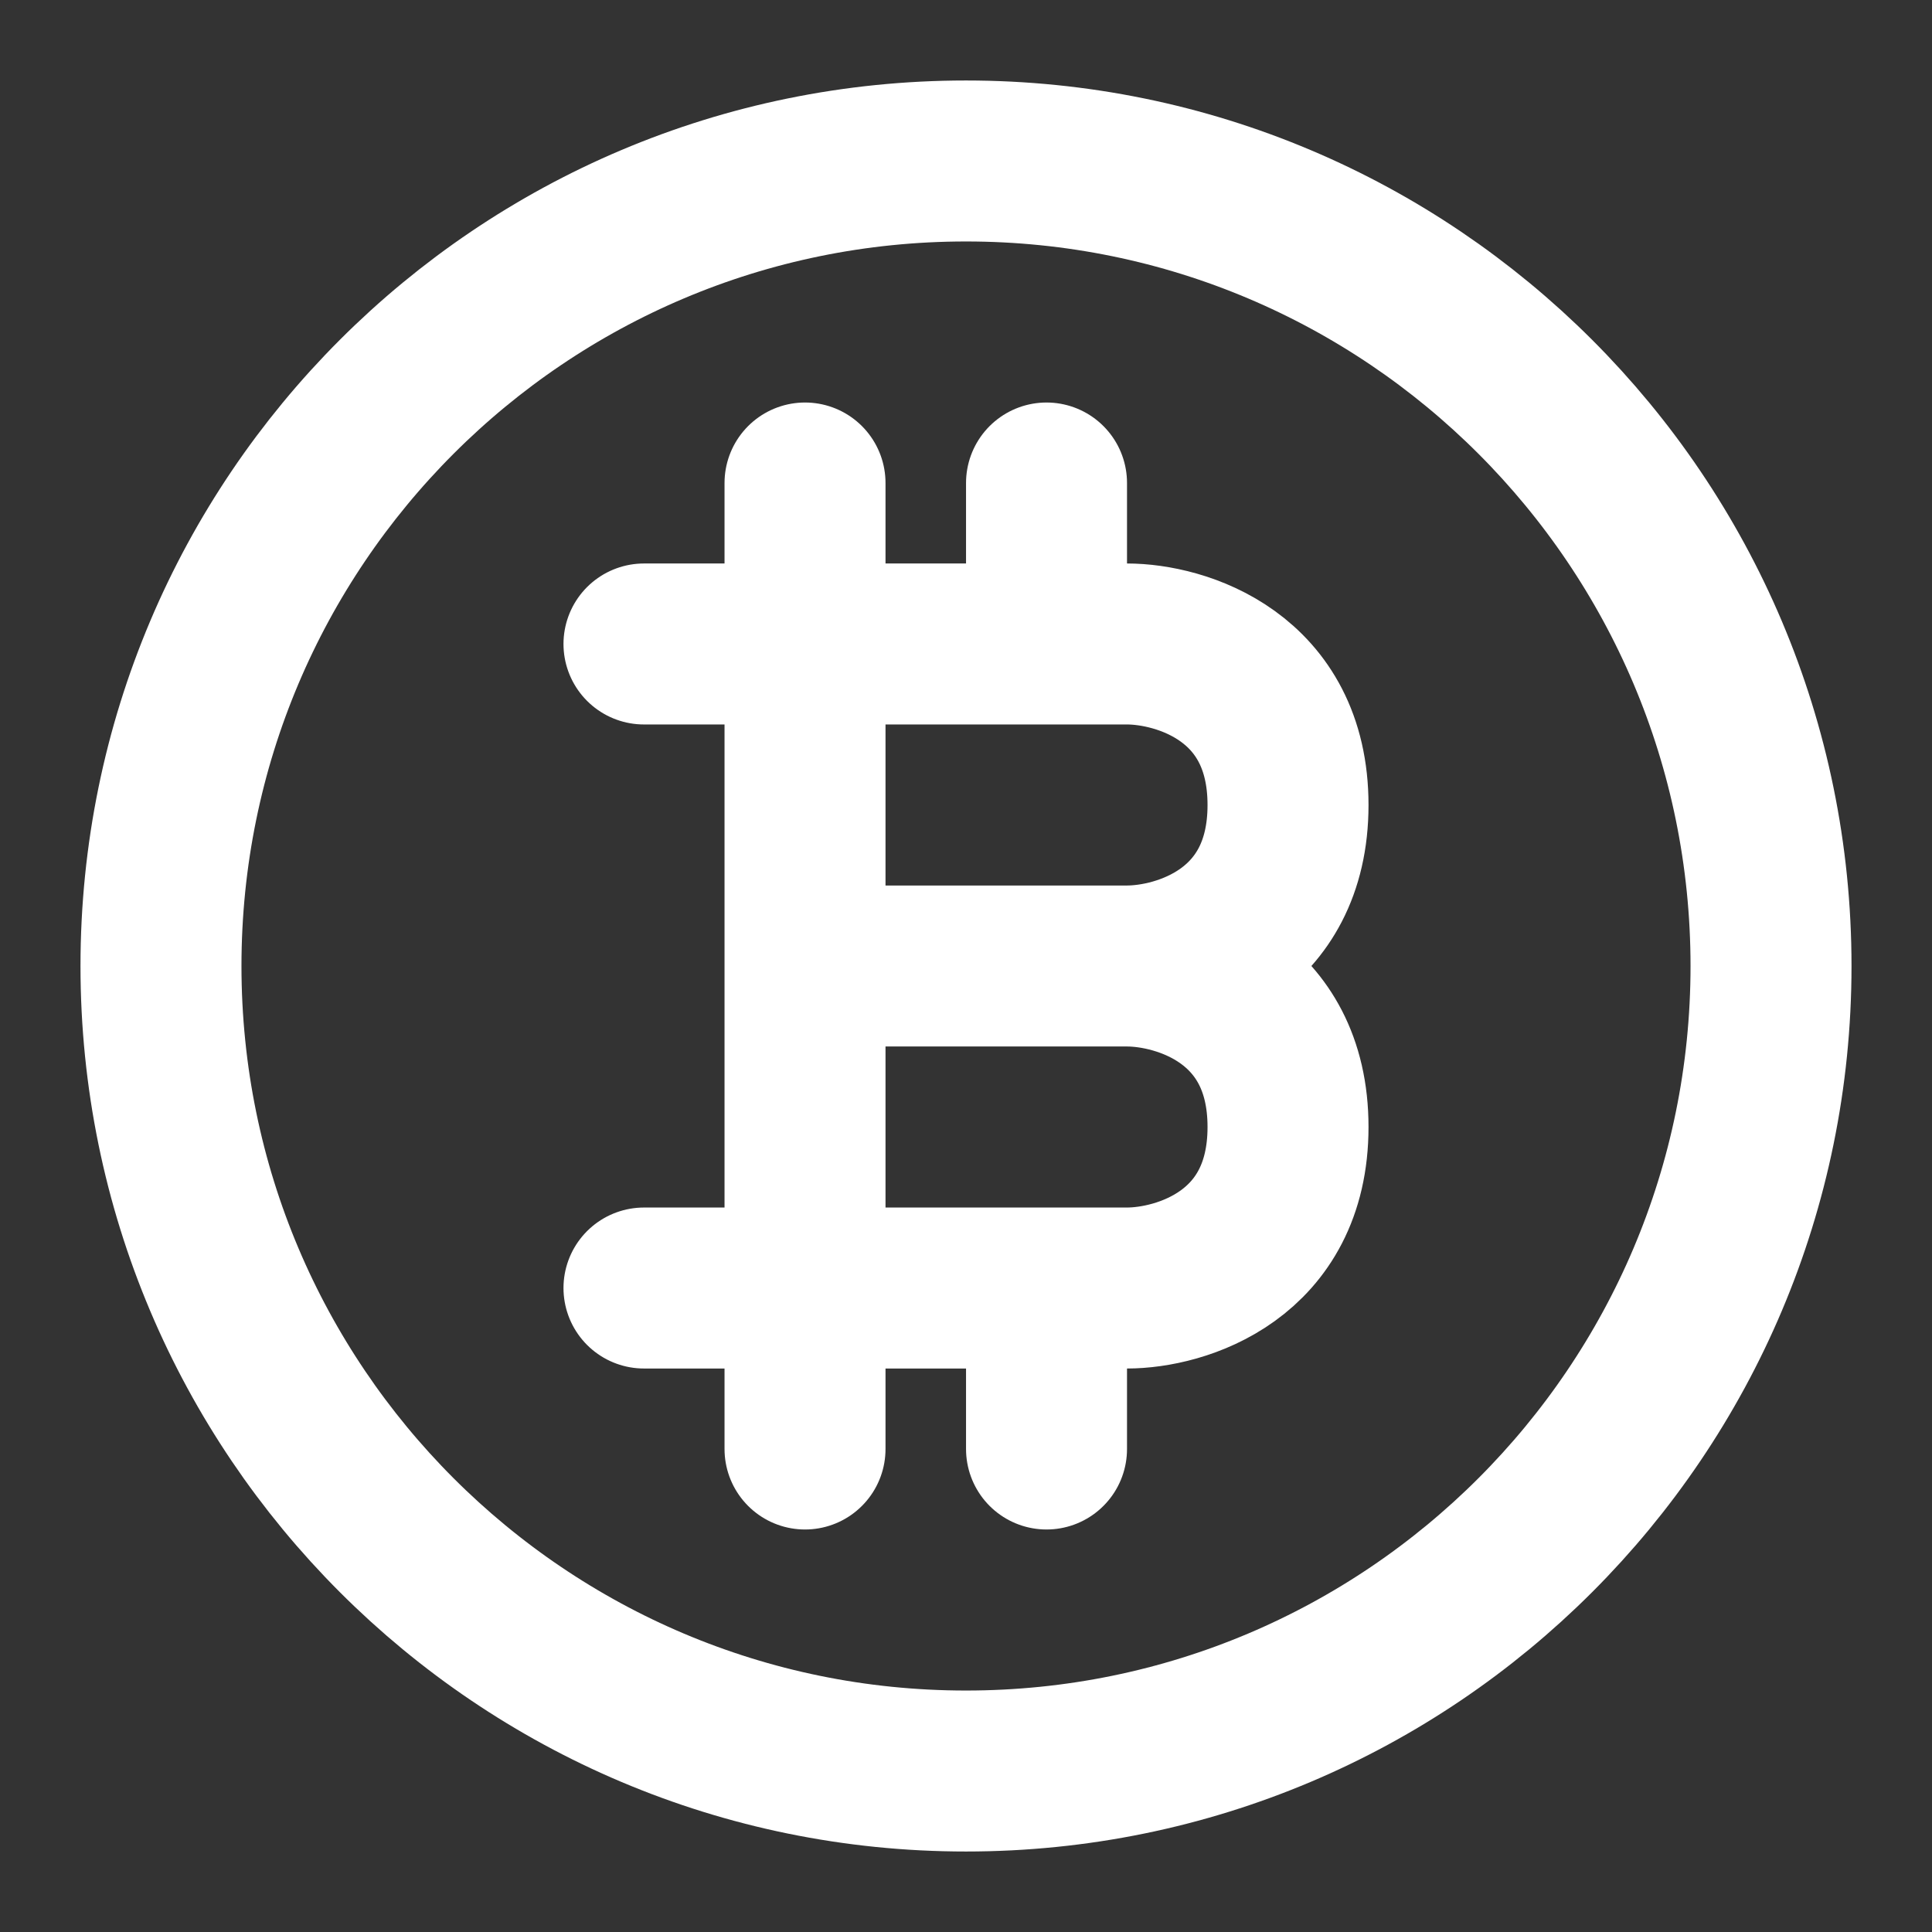 <svg width="31" height="31" viewBox="0 0 31 31" fill="none" xmlns="http://www.w3.org/2000/svg">
<rect x="0" y="0" width="31" height="31" fill="#333333" stroke="none"/>
<path d="M15.5 28.417C22.634 28.417 28.417 22.634 28.417 15.5C28.417 8.366 22.634 2.583 15.5 2.583C8.366 2.583 2.583 8.366 2.583 15.5C2.583 22.634 8.366 28.417 15.5 28.417Z" stroke="white" stroke-width="2.583" stroke-linecap="round" stroke-linejoin="round"/>
<path d="M10.333 10.333H16.792M16.792 10.333H18.083C18.945 10.333 20.667 10.85 20.667 12.917C20.667 14.983 18.945 15.5 18.083 15.5M16.792 10.333V7.75M18.083 15.5C18.945 15.5 20.667 16.017 20.667 18.083C20.667 20.15 18.945 20.667 18.083 20.667H16.792M18.083 15.5H12.917M16.792 20.667H10.333M16.792 20.667V23.25M12.917 15.5V7.75M12.917 15.5V23.25" stroke="white" stroke-width="2.583" stroke-linecap="round" stroke-linejoin="round"/>
</svg>

